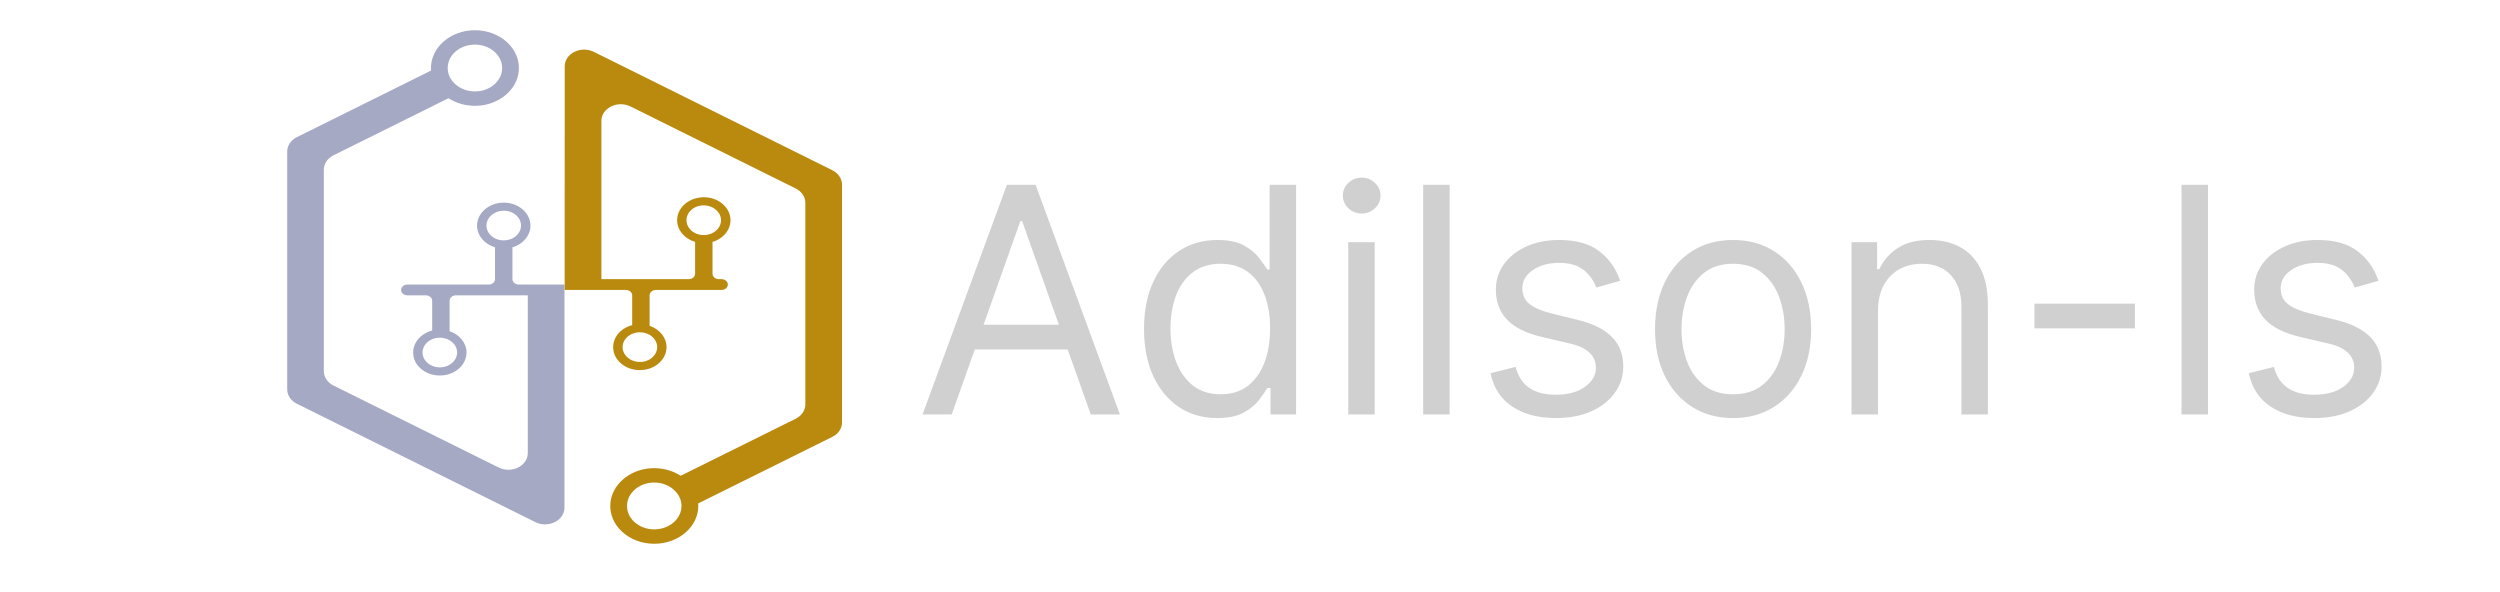 <svg width="380" height="90" viewBox="0 0 380 90" fill="none" xmlns="http://www.w3.org/2000/svg">
<rect width="380" height="90" fill="white"/>
<path d="M144.659 63H140.227L153.045 28.091H157.409L170.227 63H165.795L155.364 33.614H155.091L144.659 63ZM146.295 49.364H164.159V53.114H146.295V49.364ZM185.006 63.545C182.824 63.545 180.898 62.994 179.227 61.892C177.557 60.778 176.25 59.21 175.307 57.188C174.364 55.153 173.892 52.75 173.892 49.977C173.892 47.227 174.364 44.841 175.307 42.818C176.25 40.795 177.563 39.233 179.244 38.131C180.926 37.028 182.869 36.477 185.074 36.477C186.778 36.477 188.125 36.761 189.114 37.33C190.114 37.886 190.875 38.523 191.398 39.239C191.932 39.943 192.347 40.523 192.642 40.977H192.983V28.091H197.006V63H193.119V58.977H192.642C192.347 59.455 191.926 60.057 191.381 60.784C190.835 61.5 190.057 62.142 189.045 62.71C188.034 63.267 186.688 63.545 185.006 63.545ZM185.551 59.932C187.165 59.932 188.528 59.511 189.642 58.67C190.756 57.818 191.602 56.642 192.182 55.142C192.761 53.631 193.051 51.886 193.051 49.909C193.051 47.955 192.767 46.244 192.199 44.778C191.631 43.301 190.79 42.153 189.676 41.335C188.563 40.506 187.188 40.091 185.551 40.091C183.847 40.091 182.426 40.528 181.29 41.403C180.165 42.267 179.318 43.443 178.75 44.932C178.193 46.409 177.915 48.068 177.915 49.909C177.915 51.773 178.199 53.466 178.767 54.989C179.347 56.5 180.199 57.705 181.324 58.602C182.46 59.489 183.869 59.932 185.551 59.932ZM204.932 63V36.818H208.955V63H204.932ZM206.977 32.455C206.193 32.455 205.517 32.188 204.949 31.653C204.392 31.119 204.114 30.477 204.114 29.727C204.114 28.977 204.392 28.335 204.949 27.801C205.517 27.267 206.193 27 206.977 27C207.761 27 208.432 27.267 208.989 27.801C209.557 28.335 209.841 28.977 209.841 29.727C209.841 30.477 209.557 31.119 208.989 31.653C208.432 32.188 207.761 32.455 206.977 32.455ZM220.345 28.091V63H216.322V28.091H220.345ZM246.259 42.682L242.645 43.705C242.418 43.102 242.082 42.517 241.639 41.949C241.207 41.369 240.616 40.892 239.866 40.517C239.116 40.142 238.156 39.955 236.986 39.955C235.384 39.955 234.048 40.324 232.98 41.062C231.923 41.79 231.395 42.716 231.395 43.841C231.395 44.841 231.759 45.631 232.486 46.21C233.213 46.79 234.349 47.273 235.895 47.659L239.781 48.614C242.122 49.182 243.866 50.051 245.014 51.222C246.162 52.381 246.736 53.875 246.736 55.705C246.736 57.205 246.304 58.545 245.44 59.727C244.588 60.909 243.395 61.841 241.861 62.523C240.327 63.205 238.543 63.545 236.509 63.545C233.838 63.545 231.628 62.966 229.878 61.807C228.128 60.648 227.02 58.955 226.554 56.727L230.372 55.773C230.736 57.182 231.423 58.239 232.435 58.943C233.457 59.648 234.793 60 236.44 60C238.315 60 239.804 59.602 240.906 58.807C242.02 58 242.577 57.034 242.577 55.909C242.577 55 242.259 54.239 241.622 53.625C240.986 53 240.009 52.534 238.69 52.227L234.327 51.205C231.929 50.636 230.168 49.756 229.043 48.562C227.929 47.358 227.372 45.852 227.372 44.045C227.372 42.568 227.787 41.261 228.616 40.125C229.457 38.989 230.599 38.097 232.043 37.449C233.497 36.801 235.145 36.477 236.986 36.477C239.577 36.477 241.611 37.045 243.088 38.182C244.577 39.318 245.634 40.818 246.259 42.682ZM263.428 63.545C261.064 63.545 258.99 62.983 257.206 61.858C255.433 60.733 254.047 59.159 253.047 57.136C252.058 55.114 251.564 52.75 251.564 50.045C251.564 47.318 252.058 44.938 253.047 42.903C254.047 40.869 255.433 39.29 257.206 38.165C258.99 37.04 261.064 36.477 263.428 36.477C265.791 36.477 267.859 37.04 269.632 38.165C271.416 39.29 272.803 40.869 273.791 42.903C274.791 44.938 275.291 47.318 275.291 50.045C275.291 52.75 274.791 55.114 273.791 57.136C272.803 59.159 271.416 60.733 269.632 61.858C267.859 62.983 265.791 63.545 263.428 63.545ZM263.428 59.932C265.223 59.932 266.7 59.472 267.859 58.551C269.018 57.631 269.876 56.42 270.433 54.92C270.99 53.42 271.268 51.795 271.268 50.045C271.268 48.295 270.99 46.665 270.433 45.153C269.876 43.642 269.018 42.42 267.859 41.489C266.7 40.557 265.223 40.091 263.428 40.091C261.632 40.091 260.155 40.557 258.996 41.489C257.837 42.42 256.979 43.642 256.422 45.153C255.865 46.665 255.587 48.295 255.587 50.045C255.587 51.795 255.865 53.42 256.422 54.92C256.979 56.42 257.837 57.631 258.996 58.551C260.155 59.472 261.632 59.932 263.428 59.932ZM285.455 47.25V63H281.432V36.818H285.318V40.909H285.659C286.273 39.58 287.205 38.511 288.455 37.705C289.705 36.886 291.318 36.477 293.295 36.477C295.068 36.477 296.619 36.841 297.949 37.568C299.278 38.284 300.313 39.375 301.051 40.841C301.79 42.295 302.159 44.136 302.159 46.364V63H298.136V46.636C298.136 44.58 297.602 42.977 296.534 41.83C295.466 40.67 294 40.091 292.136 40.091C290.852 40.091 289.705 40.369 288.693 40.926C287.693 41.483 286.903 42.295 286.324 43.364C285.744 44.432 285.455 45.727 285.455 47.25ZM324.51 46.159V49.909H309.237V46.159H324.51ZM335.611 28.091V63H331.588V28.091H335.611ZM361.524 42.682L357.911 43.705C357.683 43.102 357.348 42.517 356.905 41.949C356.473 41.369 355.882 40.892 355.132 40.517C354.382 40.142 353.422 39.955 352.251 39.955C350.649 39.955 349.314 40.324 348.246 41.062C347.189 41.79 346.661 42.716 346.661 43.841C346.661 44.841 347.024 45.631 347.751 46.21C348.479 46.79 349.615 47.273 351.161 47.659L355.047 48.614C357.388 49.182 359.132 50.051 360.28 51.222C361.428 52.381 362.001 53.875 362.001 55.705C362.001 57.205 361.57 58.545 360.706 59.727C359.854 60.909 358.661 61.841 357.126 62.523C355.592 63.205 353.808 63.545 351.774 63.545C349.104 63.545 346.893 62.966 345.143 61.807C343.393 60.648 342.286 58.955 341.82 56.727L345.638 55.773C346.001 57.182 346.689 58.239 347.7 58.943C348.723 59.648 350.058 60 351.706 60C353.581 60 355.07 59.602 356.172 58.807C357.286 58 357.842 57.034 357.842 55.909C357.842 55 357.524 54.239 356.888 53.625C356.251 53 355.274 52.534 353.956 52.227L349.592 51.205C347.195 50.636 345.433 49.756 344.308 48.562C343.195 47.358 342.638 45.852 342.638 44.045C342.638 42.568 343.053 41.261 343.882 40.125C344.723 38.989 345.865 38.097 347.308 37.449C348.763 36.801 350.411 36.477 352.251 36.477C354.842 36.477 356.876 37.045 358.354 38.182C359.842 39.318 360.899 40.818 361.524 42.682Z" fill="#D0D0D0"/>
<path d="M77.892 42.432V37.589C79.605 37.083 80.802 35.61 80.606 33.937C80.419 32.32 78.912 31.001 77.032 30.824C74.589 30.591 72.512 32.24 72.512 34.291C72.512 35.819 73.654 37.115 75.244 37.589V42.432C75.244 42.882 74.814 43.252 74.29 43.252H61.92C61.396 43.252 60.966 43.622 60.966 44.073C60.966 44.523 61.396 44.893 61.92 44.893H64.737C65.261 44.893 65.691 45.264 65.691 45.714V50.243C63.848 50.718 62.556 52.286 62.837 54.072C63.08 55.641 64.568 56.879 66.393 57.056C68.835 57.29 70.912 55.641 70.912 53.589C70.912 52.117 69.846 50.854 68.339 50.339V45.714C68.339 45.264 68.769 44.893 69.293 44.893H80.222V68.865C80.222 70.82 77.761 72.035 75.796 71.061L50.701 58.609C49.784 58.158 49.223 57.322 49.223 56.413V25.796C49.223 24.887 49.784 24.051 50.701 23.6L68.171 14.929C69.378 15.709 70.893 16.151 72.54 16.079C75.871 15.934 78.604 13.642 78.856 10.786C79.156 7.415 76.049 4.592 72.194 4.592C68.507 4.592 65.504 7.174 65.504 10.344C65.504 10.472 65.513 10.593 65.523 10.722L45.134 20.841C44.217 21.292 43.655 22.128 43.655 23.037V59.18C43.655 60.089 44.217 60.926 45.134 61.376L81.373 79.363C83.338 80.336 85.799 79.122 85.799 77.167V43.252H78.847C78.323 43.252 77.892 42.882 77.892 42.432ZM69.481 53.581C69.481 54.908 68.133 55.978 66.552 55.825C65.354 55.713 64.381 54.876 64.241 53.847C64.11 52.849 64.737 51.964 65.682 51.562C66.037 51.409 66.43 51.329 66.851 51.329C67.403 51.329 67.918 51.474 68.339 51.723C69.031 52.133 69.481 52.809 69.481 53.581ZM75.244 36.238C74.421 35.828 73.888 35.039 73.944 34.154C74.019 33.012 75.113 32.087 76.442 32.031C77.949 31.966 79.193 33.004 79.193 34.283C79.193 35.112 78.669 35.836 77.892 36.23C77.499 36.423 77.05 36.535 76.564 36.535C76.087 36.544 75.628 36.431 75.244 36.238ZM72.185 6.78C74.533 6.78 76.433 8.477 76.32 10.52C76.227 12.218 74.702 13.65 72.737 13.867C72.026 13.947 71.333 13.867 70.725 13.666C69.162 13.159 68.049 11.856 68.049 10.335C68.049 10.006 68.105 9.684 68.199 9.378C68.685 7.882 70.285 6.78 72.185 6.78Z" fill="#A6A9C4"/>
<path d="M126.502 25.869L90.262 7.882C88.297 6.909 85.837 8.123 85.837 10.078L85.827 44.073H91.367H95.137C95.661 44.073 96.092 44.443 96.092 44.893V49.422C94.248 49.897 92.957 51.466 93.238 53.251C93.481 54.82 94.969 56.059 96.793 56.236C99.236 56.469 101.313 54.82 101.313 52.769C101.313 51.297 100.246 50.034 98.74 49.519V44.893C98.74 44.443 99.17 44.073 99.694 44.073H109.678C110.202 44.073 110.632 43.703 110.632 43.252C110.632 42.802 110.202 42.432 109.678 42.432H109.257C108.733 42.432 108.303 42.062 108.303 41.611V36.769C110.015 36.262 111.213 34.79 111.016 33.117C110.829 31.5 109.322 30.18 107.442 30.003C105 29.77 102.922 31.419 102.922 33.471C102.922 34.999 104.064 36.294 105.655 36.769V41.611C105.655 42.062 105.224 42.432 104.7 42.432H91.413V18.38C91.413 16.425 93.874 15.21 95.839 16.184L120.934 28.644C121.851 29.095 122.413 29.931 122.413 30.84V61.456C122.413 62.365 121.851 63.202 120.934 63.653L103.465 72.316C102.192 71.496 100.574 71.053 98.833 71.182C95.605 71.431 93.023 73.692 92.779 76.475C92.489 79.838 95.596 82.653 99.451 82.653C103.138 82.653 106.141 80.071 106.141 76.901C106.141 76.773 106.132 76.652 106.122 76.523L126.511 66.404C127.428 65.953 127.99 65.117 127.99 64.208V28.065C127.98 27.164 127.419 26.327 126.502 25.869ZM104.345 33.471C104.345 32.192 105.589 31.154 107.095 31.218C108.424 31.274 109.51 32.2 109.594 33.342C109.65 34.227 109.117 35.007 108.293 35.425C107.9 35.618 107.451 35.731 106.964 35.731C106.478 35.731 106.029 35.618 105.636 35.425C104.869 35.023 104.345 34.299 104.345 33.471ZM99.891 52.761C99.891 54.088 98.543 55.158 96.962 55.005C95.764 54.892 94.791 54.056 94.651 53.026C94.52 52.029 95.147 51.144 96.092 50.742C96.447 50.589 96.84 50.508 97.261 50.508C97.813 50.508 98.328 50.653 98.749 50.903C99.432 51.313 99.891 51.988 99.891 52.761ZM103.437 77.859C102.904 79.5 101.032 80.666 98.899 80.433C97.027 80.224 95.54 78.921 95.334 77.312C95.053 75.164 97.009 73.346 99.442 73.346C99.956 73.346 100.452 73.426 100.911 73.579C102.473 74.086 103.587 75.389 103.587 76.909C103.587 77.239 103.53 77.553 103.437 77.859Z" fill="#BA8A0F"/>
</svg>
